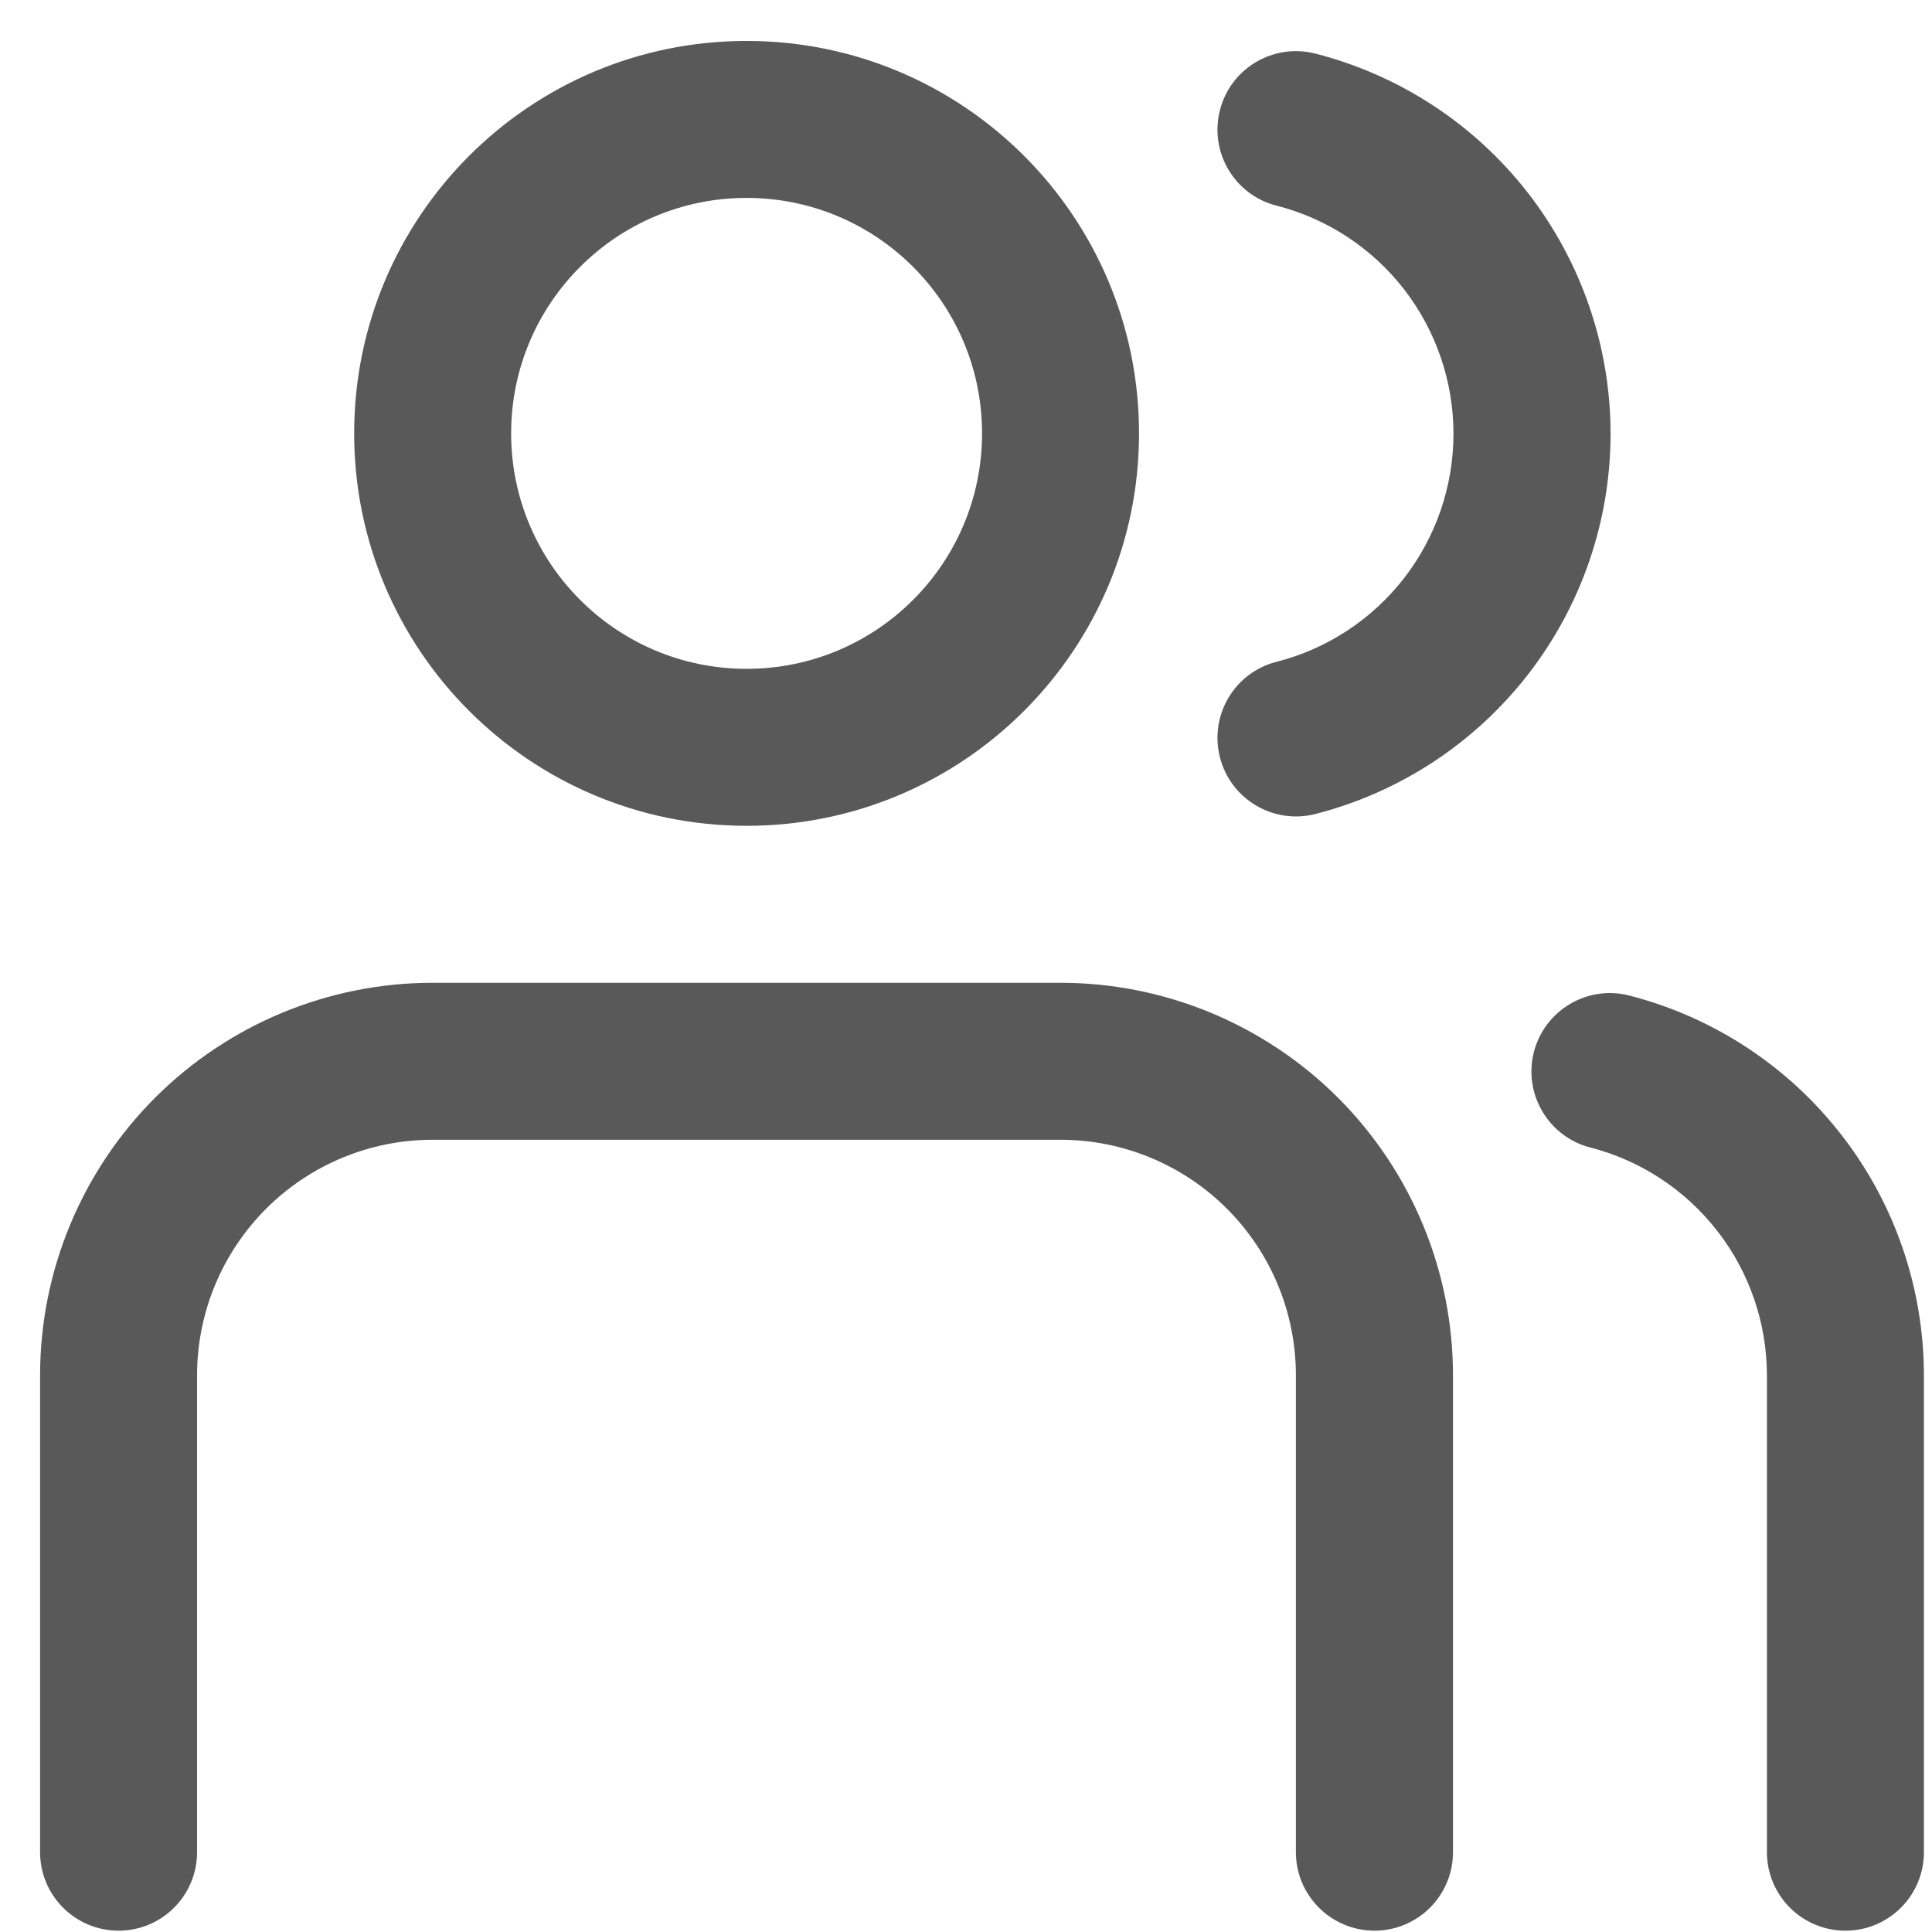 <svg width="16" height="16" viewBox="0 0 16 16" fill="none" xmlns="http://www.w3.org/2000/svg">
<path fill-rule="evenodd" clip-rule="evenodd" d="M6.183 0.339C4.388 0.339 2.933 1.794 2.933 3.589C2.933 5.384 4.388 6.839 6.183 6.839C7.978 6.839 9.433 5.384 9.433 3.589C9.433 1.794 7.978 0.339 6.183 0.339ZM4.233 3.589C4.233 2.512 5.106 1.639 6.183 1.639C7.26 1.639 8.133 2.512 8.133 3.589C8.133 4.666 7.26 5.539 6.183 5.539C5.106 5.539 4.233 4.666 4.233 3.589Z" fill="#595959"/>
<path d="M3.582 8.139C2.72 8.139 1.894 8.482 1.284 9.091C0.675 9.701 0.332 10.527 0.332 11.389L0.332 15.339C0.332 15.698 0.623 15.989 0.982 15.989C1.341 15.989 1.632 15.698 1.632 15.339V11.389C1.632 10.872 1.838 10.376 2.204 10.01C2.569 9.645 3.065 9.439 3.582 9.439H8.782C9.3 9.439 9.796 9.645 10.161 10.01C10.527 10.376 10.732 10.872 10.732 11.389V15.339C10.732 15.698 11.024 15.989 11.383 15.989C11.742 15.989 12.033 15.698 12.033 15.339V11.389C12.033 10.527 11.69 9.701 11.081 9.091C10.471 8.482 9.644 8.139 8.782 8.139H3.582Z" fill="#595959"/>
<path d="M12.703 8.712C12.793 8.364 13.148 8.155 13.495 8.245C14.193 8.425 14.81 8.831 15.251 9.4C15.693 9.969 15.932 10.669 15.933 11.389L15.933 15.339C15.933 15.698 15.642 15.989 15.283 15.989C14.924 15.989 14.633 15.698 14.633 15.339V11.39C14.632 10.958 14.489 10.538 14.224 10.197C13.959 9.855 13.589 9.611 13.17 9.503C12.823 9.414 12.614 9.059 12.703 8.712Z" fill="#595959"/>
<path d="M10.894 0.444C10.546 0.355 10.192 0.564 10.103 0.912C10.014 1.26 10.223 1.614 10.571 1.703C10.991 1.81 11.362 2.054 11.628 2.396C11.893 2.739 12.037 3.159 12.037 3.592C12.037 4.025 11.893 4.446 11.628 4.788C11.362 5.13 10.991 5.374 10.571 5.481C10.223 5.57 10.014 5.924 10.103 6.272C10.192 6.62 10.546 6.83 10.894 6.741C11.593 6.562 12.212 6.155 12.655 5.585C13.097 5.015 13.338 4.314 13.338 3.592C13.338 2.871 13.097 2.169 12.655 1.599C12.212 1.029 11.593 0.623 10.894 0.444Z" fill="#595959"/>
</svg>

